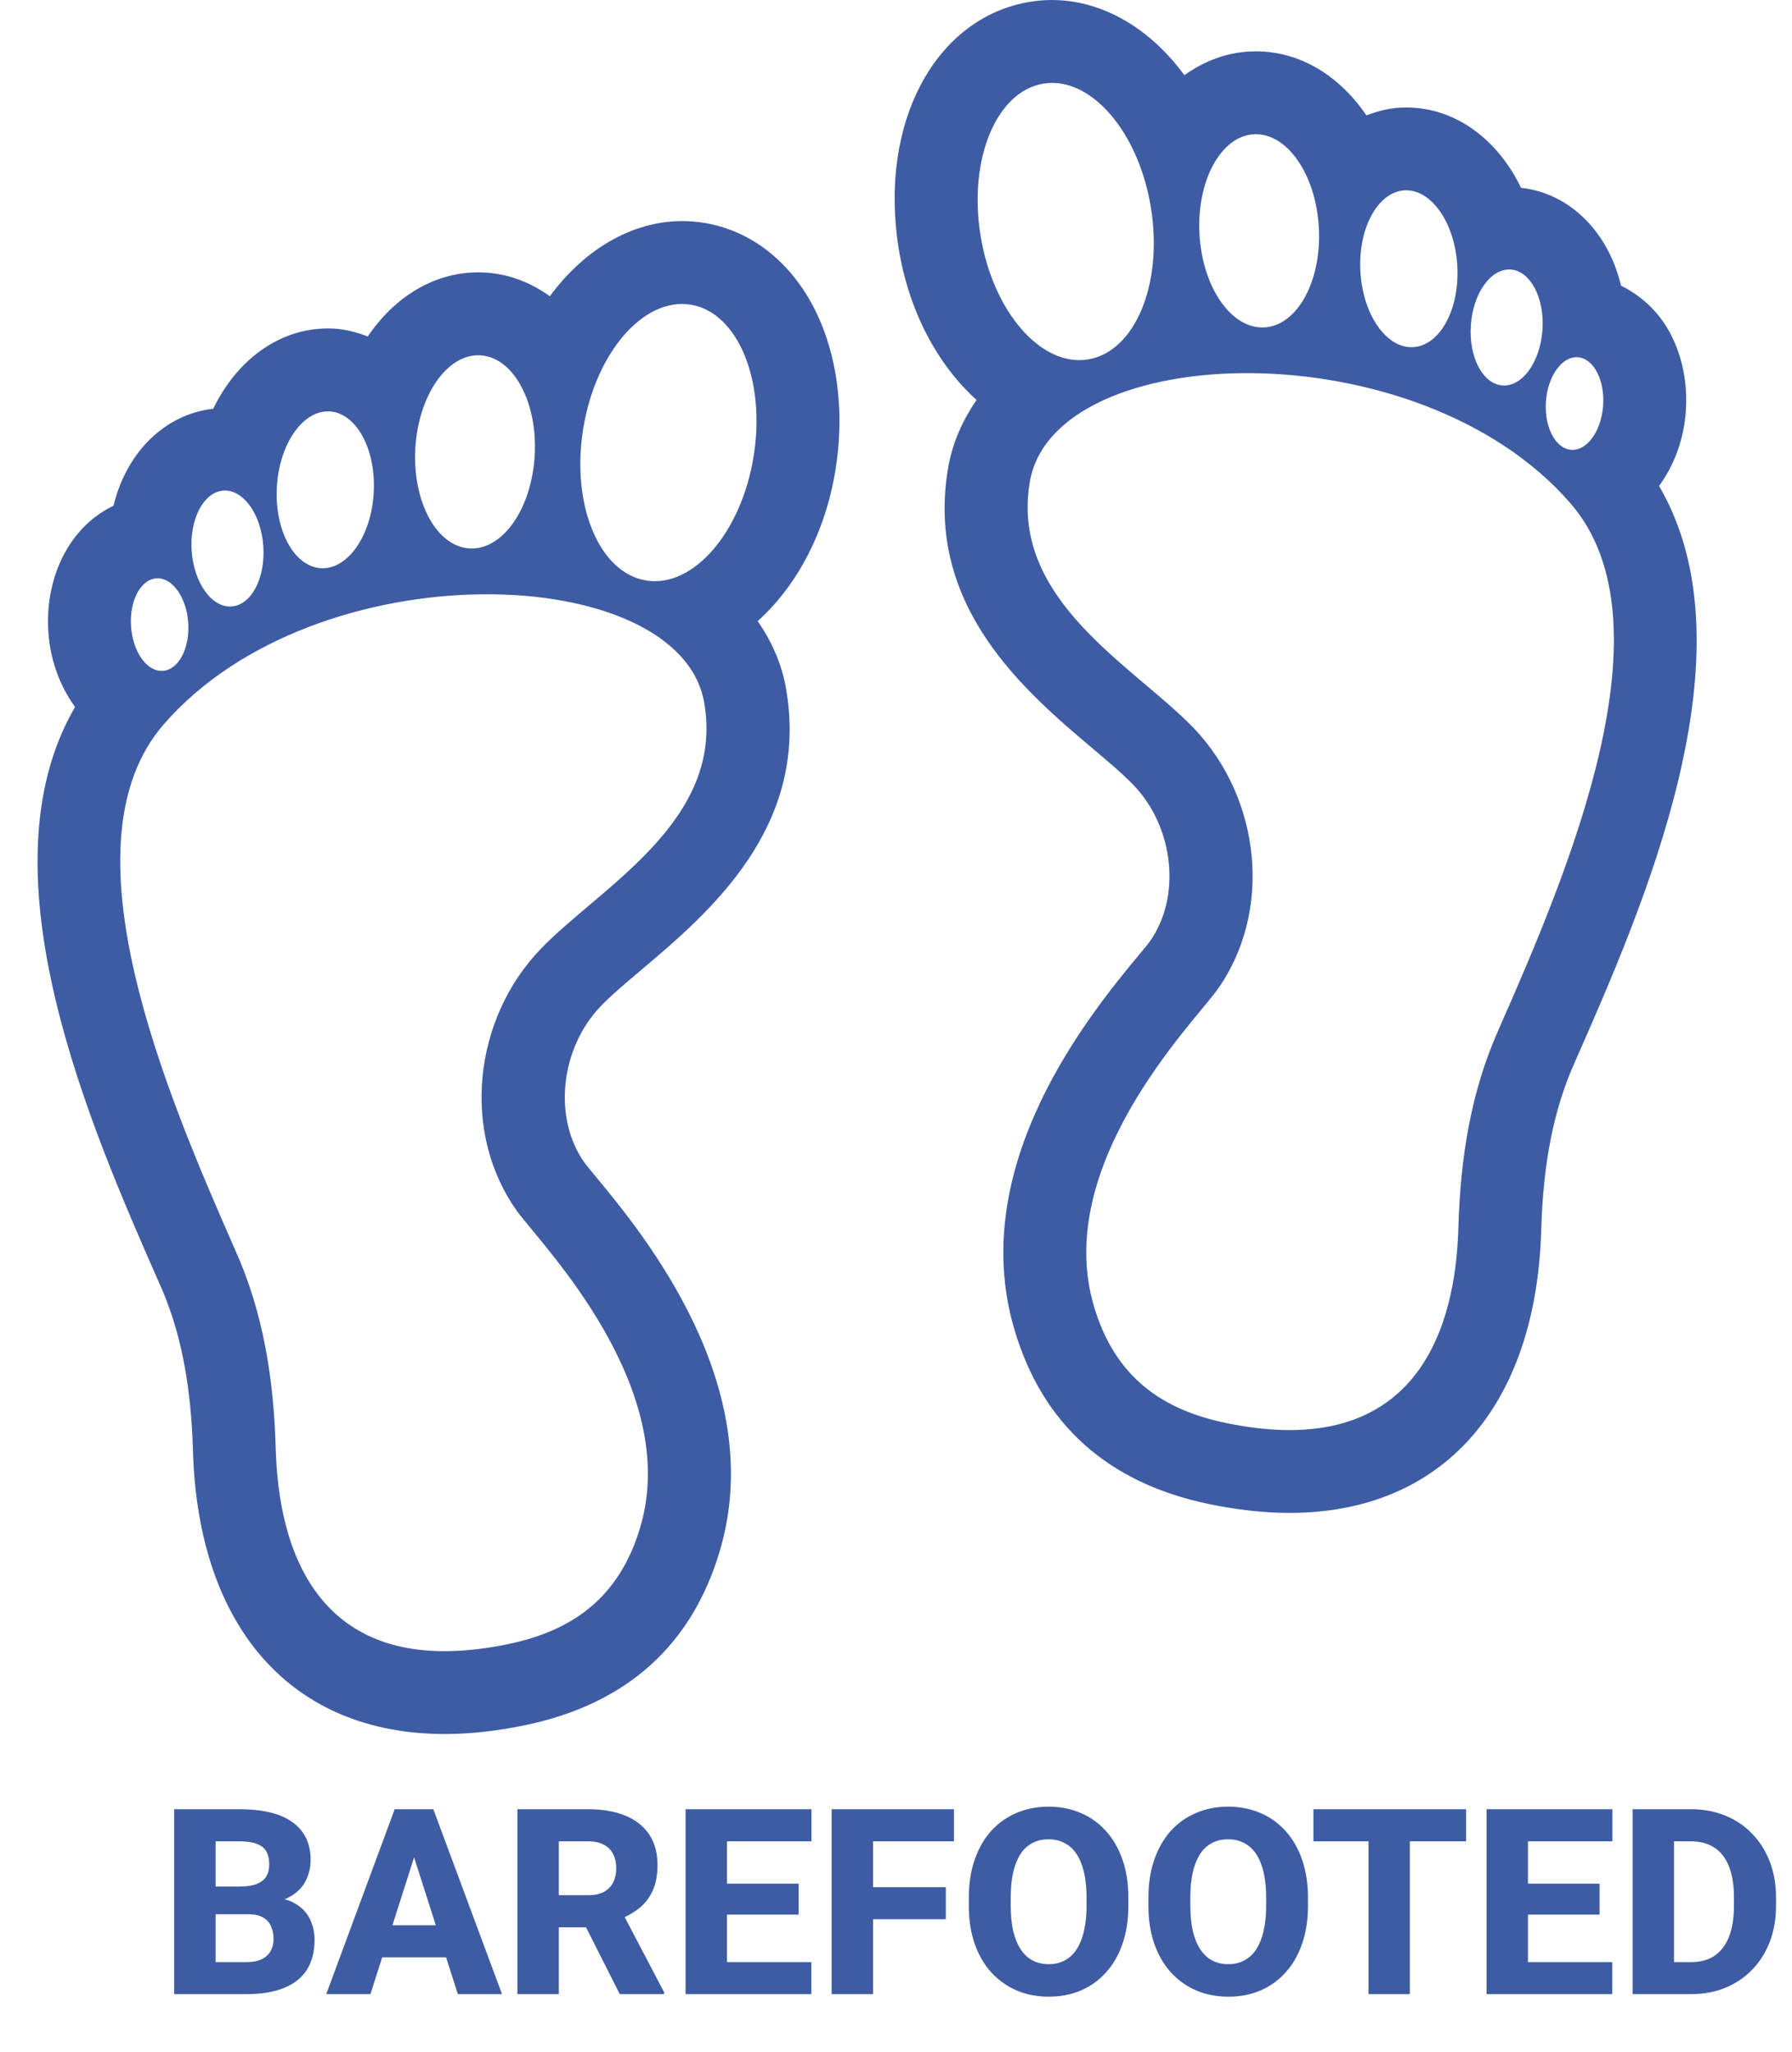 <svg width="124" height="142" viewBox="0 0 124 142" fill="none" xmlns="http://www.w3.org/2000/svg">
<path d="M114.802 33.63C115.826 32.223 116.511 30.456 116.652 28.468C116.786 26.54 116.419 24.682 115.593 23.102C114.798 21.584 113.578 20.467 112.166 19.767C111.302 16.096 108.667 13.38 105.249 12.995C103.635 9.649 100.713 7.438 97.302 7.438L96.873 7.45C96.055 7.496 95.29 7.706 94.552 7.985C92.709 5.274 89.994 3.553 86.908 3.553L86.449 3.565C84.77 3.657 83.264 4.269 81.956 5.202C79.26 1.53 75.363 -0.527 71.305 0.12C64.713 1.179 60.793 8.518 62.184 17.187C62.896 21.596 64.907 25.272 67.576 27.68C66.609 29.083 65.913 30.628 65.614 32.338C63.947 41.937 70.953 47.864 75.588 51.781C76.628 52.664 77.623 53.49 78.418 54.312C81.259 57.245 81.756 62.125 79.534 65.188C79.377 65.406 79.118 65.712 78.796 66.098C75.519 70.064 66.796 80.595 70.203 92.042C72.141 98.577 76.665 102.632 83.653 104.085C85.61 104.49 87.485 104.697 89.233 104.697C99.788 104.697 106.297 97.373 106.648 85.109C106.786 80.417 107.52 76.741 108.973 73.499C113.746 62.67 121.478 45.064 114.802 33.63ZM109.175 24.723C110.273 24.8 111.053 26.298 110.931 28.066C110.805 29.832 109.819 31.205 108.724 31.129C107.635 31.052 106.847 29.554 106.973 27.787C107.099 26.02 108.085 24.646 109.175 24.723ZM104.537 18.654C105.902 18.749 106.889 20.623 106.732 22.837C106.574 25.056 105.339 26.773 103.966 26.674C102.6 26.578 101.618 24.7 101.779 22.49C101.936 20.272 103.171 18.558 104.537 18.654ZM97.19 13.173C99.041 13.074 100.678 15.421 100.843 18.417C101.003 21.411 99.638 23.924 97.779 24.023C95.932 24.123 94.299 21.778 94.134 18.78C93.971 15.786 95.339 13.277 97.19 13.173ZM86.762 9.292C89.046 9.169 91.057 12.061 91.26 15.747C91.463 19.441 89.772 22.532 87.493 22.658C85.21 22.784 83.203 19.892 83 16.203C82.796 12.512 84.483 9.418 86.762 9.292ZM67.847 16.279C66.998 11.008 68.952 6.309 72.215 5.785C75.469 5.265 78.796 9.113 79.641 14.382C80.491 19.652 78.539 24.352 75.278 24.875C72.027 25.4 68.692 21.549 67.847 16.279ZM103.723 71.195C101.76 75.558 101.053 80.186 100.915 84.951C100.77 90.03 99.24 101.472 84.823 98.473C80.486 97.571 77.171 95.361 75.702 90.416C72.802 80.675 82.546 70.813 84.179 68.567C88.099 63.161 87.292 55.236 82.543 50.326C78.435 46.081 69.846 41.504 71.265 33.32C72.974 23.496 98.115 22.65 108.673 34.834C115.838 43.106 108.541 60.25 103.723 71.195Z" fill="#3E5CA4"/>
<path d="M48.696 15.418C44.65 14.769 40.753 16.826 38.048 20.5C36.736 19.563 35.229 18.952 33.543 18.86L33.092 18.848C30.006 18.848 27.294 20.566 25.448 23.284C24.709 23.001 23.937 22.79 23.115 22.741L22.698 22.729C19.288 22.729 16.369 24.94 14.756 28.286C11.36 28.672 8.736 31.353 7.853 34.998C6.969 35.426 6.159 36.034 5.482 36.814C3.936 38.597 3.161 41.132 3.348 43.775C3.489 45.759 4.174 47.519 5.195 48.926C-1.475 60.357 6.254 77.968 11.042 88.848C12.484 92.05 13.215 95.72 13.353 100.416C13.712 112.68 20.225 120 30.772 120C32.516 120 34.394 119.794 36.352 119.385C43.331 117.931 47.856 113.886 49.802 107.349C53.21 95.907 44.495 85.375 41.213 81.41C40.892 81.02 40.632 80.714 40.472 80.496C38.25 77.429 38.747 72.546 41.588 69.613C42.383 68.791 43.382 67.965 44.422 67.081C49.058 63.162 56.059 57.233 54.388 47.639C54.093 45.933 53.397 44.384 52.43 42.985C55.099 40.576 57.111 36.901 57.815 32.495C58.396 28.908 58.04 25.306 56.809 22.349C55.212 18.516 52.259 15.992 48.696 15.418ZM33.233 24.589C35.517 24.715 37.203 27.808 37 31.499C36.797 35.193 34.786 38.081 32.502 37.954C30.219 37.831 28.537 34.738 28.739 31.044C28.943 27.357 30.951 24.467 33.233 24.589ZM22.805 28.471C24.653 28.575 26.025 31.082 25.861 34.078C25.701 37.076 24.064 39.42 22.216 39.321C20.361 39.222 18.992 36.709 19.157 33.714C19.322 30.719 20.958 28.372 22.805 28.471ZM15.459 33.95C16.828 33.855 18.063 35.568 18.22 37.787C18.377 39.998 17.394 41.871 16.028 41.97C14.659 42.069 13.424 40.352 13.263 38.134C13.107 35.924 14.09 34.05 15.459 33.95ZM10.82 40.024C11.91 39.947 12.901 41.317 13.023 43.084C13.149 44.85 12.361 46.349 11.271 46.426C10.181 46.503 9.195 45.133 9.069 43.362C8.938 41.599 9.726 40.1 10.82 40.024ZM37.455 65.627C32.706 70.534 31.899 78.462 35.818 83.868C37.448 86.113 47.195 95.977 44.296 105.717C42.824 110.657 39.508 112.872 35.175 113.774C20.754 116.773 19.228 105.331 19.079 100.252C18.945 95.487 18.234 90.859 16.272 86.496C11.454 75.551 4.157 58.404 11.319 50.139C21.882 37.951 47.022 38.801 48.728 48.625C50.156 56.805 41.563 61.381 37.455 65.627ZM52.148 31.576C51.303 36.846 47.972 40.697 44.717 40.173C41.462 39.649 39.509 34.949 40.354 29.679C41.204 24.409 44.53 20.562 47.785 21.083C51.043 21.606 53.001 26.306 52.148 31.576Z" fill="#3E5CA4"/>
<path d="M17.17 132.472H13.883L13.865 130.556H16.581C17.061 130.556 17.451 130.497 17.75 130.38C18.055 130.263 18.277 130.093 18.418 129.87C18.559 129.642 18.629 129.36 18.629 129.026C18.629 128.646 18.559 128.338 18.418 128.104C18.277 127.869 18.055 127.699 17.75 127.594C17.451 127.482 17.064 127.427 16.59 127.427H14.92V138H12.055V125.203H16.59C17.357 125.203 18.043 125.273 18.646 125.414C19.25 125.555 19.763 125.771 20.185 126.064C20.612 126.357 20.938 126.724 21.16 127.163C21.383 127.603 21.494 128.121 21.494 128.719C21.494 129.24 21.377 129.727 21.143 130.178C20.914 130.629 20.545 130.995 20.035 131.276C19.525 131.558 18.843 131.71 17.987 131.733L17.17 132.472ZM17.056 138H13.153L14.19 135.785H17.056C17.495 135.785 17.852 135.715 18.128 135.574C18.403 135.434 18.605 135.243 18.734 135.003C18.863 134.763 18.928 134.493 18.928 134.194C18.928 133.843 18.866 133.538 18.743 133.28C18.626 133.022 18.439 132.823 18.181 132.683C17.929 132.542 17.592 132.472 17.17 132.472H14.604L14.621 130.556H17.759L18.427 131.312C19.241 131.294 19.892 131.426 20.378 131.707C20.87 131.982 21.225 132.346 21.441 132.797C21.658 133.248 21.767 133.726 21.767 134.229C21.767 135.062 21.588 135.759 21.23 136.321C20.873 136.878 20.343 137.297 19.64 137.578C18.942 137.859 18.081 138 17.056 138ZM28.939 127.638L25.634 138H22.575L27.312 125.203H29.246L28.939 127.638ZM31.681 138L28.367 127.638L28.024 125.203H29.984L34.739 138H31.681ZM31.54 133.236V135.451H24.869V133.236H31.54ZM35.803 125.203H40.716C41.694 125.203 42.541 125.35 43.256 125.643C43.977 125.936 44.53 126.369 44.917 126.943C45.304 127.518 45.497 128.227 45.497 129.07C45.497 129.773 45.383 130.371 45.154 130.863C44.926 131.355 44.603 131.763 44.188 132.085C43.777 132.407 43.297 132.668 42.746 132.867L41.815 133.377H37.631L37.613 131.153H40.725C41.152 131.153 41.507 131.077 41.788 130.925C42.069 130.772 42.28 130.559 42.421 130.283C42.567 130.002 42.641 129.674 42.641 129.299C42.641 128.912 42.567 128.578 42.421 128.297C42.274 128.016 42.058 127.802 41.77 127.655C41.489 127.503 41.138 127.427 40.716 127.427H38.668V138H35.803V125.203ZM42.887 138L40.013 132.313L43.036 132.305L45.954 137.868V138H42.887ZM56.141 135.785V138H49.329V135.785H56.141ZM50.305 125.203V138H47.44V125.203H50.305ZM55.262 130.354V132.498H49.329V130.354H55.262ZM56.149 125.203V127.427H49.329V125.203H56.149ZM60.412 125.203V138H57.547V125.203H60.412ZM65.448 130.6V132.814H59.612V130.6H65.448ZM66.011 125.203V127.427H59.612V125.203H66.011ZM78.078 131.32V131.892C78.078 132.864 77.943 133.737 77.674 134.511C77.41 135.284 77.032 135.943 76.54 136.488C76.054 137.033 75.474 137.452 74.8 137.745C74.132 138.032 73.391 138.176 72.576 138.176C71.762 138.176 71.018 138.032 70.344 137.745C69.67 137.452 69.084 137.033 68.586 136.488C68.094 135.943 67.713 135.284 67.443 134.511C67.174 133.737 67.039 132.864 67.039 131.892V131.32C67.039 130.348 67.174 129.475 67.443 128.701C67.713 127.922 68.091 127.26 68.577 126.715C69.069 126.17 69.652 125.754 70.326 125.467C71 125.174 71.744 125.027 72.559 125.027C73.373 125.027 74.117 125.174 74.791 125.467C75.465 125.754 76.045 126.17 76.531 126.715C77.023 127.26 77.404 127.922 77.674 128.701C77.943 129.475 78.078 130.348 78.078 131.32ZM75.186 131.892V131.303C75.186 130.652 75.128 130.078 75.011 129.58C74.894 129.076 74.724 128.654 74.501 128.314C74.278 127.975 74.003 127.72 73.675 127.55C73.347 127.374 72.975 127.286 72.559 127.286C72.125 127.286 71.747 127.374 71.425 127.55C71.103 127.72 70.83 127.975 70.607 128.314C70.391 128.654 70.224 129.076 70.106 129.58C69.995 130.078 69.939 130.652 69.939 131.303V131.892C69.939 132.536 69.995 133.11 70.106 133.614C70.224 134.112 70.394 134.534 70.616 134.88C70.839 135.226 71.111 135.486 71.434 135.662C71.762 135.838 72.143 135.926 72.576 135.926C72.992 135.926 73.361 135.838 73.684 135.662C74.012 135.486 74.287 135.226 74.51 134.88C74.732 134.534 74.899 134.112 75.011 133.614C75.128 133.11 75.186 132.536 75.186 131.892ZM90.506 131.32V131.892C90.506 132.864 90.371 133.737 90.102 134.511C89.838 135.284 89.46 135.943 88.968 136.488C88.481 137.033 87.901 137.452 87.228 137.745C86.56 138.032 85.818 138.176 85.004 138.176C84.189 138.176 83.445 138.032 82.772 137.745C82.098 137.452 81.512 137.033 81.014 136.488C80.522 135.943 80.141 135.284 79.871 134.511C79.602 133.737 79.467 132.864 79.467 131.892V131.32C79.467 130.348 79.602 129.475 79.871 128.701C80.141 127.922 80.519 127.26 81.005 126.715C81.497 126.17 82.08 125.754 82.754 125.467C83.428 125.174 84.172 125.027 84.986 125.027C85.801 125.027 86.545 125.174 87.219 125.467C87.893 125.754 88.473 126.17 88.959 126.715C89.451 127.26 89.832 127.922 90.102 128.701C90.371 129.475 90.506 130.348 90.506 131.32ZM87.614 131.892V131.303C87.614 130.652 87.556 130.078 87.439 129.58C87.321 129.076 87.151 128.654 86.929 128.314C86.706 127.975 86.431 127.72 86.103 127.55C85.774 127.374 85.402 127.286 84.986 127.286C84.553 127.286 84.175 127.374 83.853 127.55C83.53 127.72 83.258 127.975 83.035 128.314C82.818 128.654 82.651 129.076 82.534 129.58C82.423 130.078 82.367 130.652 82.367 131.303V131.892C82.367 132.536 82.423 133.11 82.534 133.614C82.651 134.112 82.821 134.534 83.044 134.88C83.267 135.226 83.539 135.486 83.861 135.662C84.189 135.838 84.57 135.926 85.004 135.926C85.42 135.926 85.789 135.838 86.111 135.662C86.439 135.486 86.715 135.226 86.938 134.88C87.16 134.534 87.327 134.112 87.439 133.614C87.556 133.11 87.614 132.536 87.614 131.892ZM97.555 125.203V138H94.698V125.203H97.555ZM101.448 125.203V127.427H90.884V125.203H101.448ZM111.564 135.785V138H104.753V135.785H111.564ZM105.729 125.203V138H102.863V125.203H105.729ZM110.686 130.354V132.498H104.753V130.354H110.686ZM111.573 125.203V127.427H104.753V125.203H111.573ZM117.022 138H114.21L114.228 135.785H117.022C117.661 135.785 118.2 135.639 118.64 135.346C119.079 135.047 119.413 134.607 119.642 134.027C119.87 133.441 119.984 132.729 119.984 131.892V131.303C119.984 130.67 119.92 130.113 119.791 129.633C119.662 129.146 119.472 128.739 119.22 128.411C118.968 128.083 118.654 127.837 118.279 127.673C117.91 127.509 117.485 127.427 117.005 127.427H114.157V125.203H117.005C117.872 125.203 118.663 125.35 119.378 125.643C120.099 125.936 120.72 126.354 121.241 126.899C121.769 127.444 122.176 128.089 122.463 128.833C122.75 129.577 122.894 130.406 122.894 131.32V131.892C122.894 132.8 122.75 133.629 122.463 134.379C122.176 135.123 121.769 135.768 121.241 136.312C120.72 136.852 120.102 137.268 119.387 137.561C118.672 137.854 117.884 138 117.022 138ZM115.836 125.203V138H112.971V125.203H115.836Z" fill="#3E5CA4"/>
</svg>

